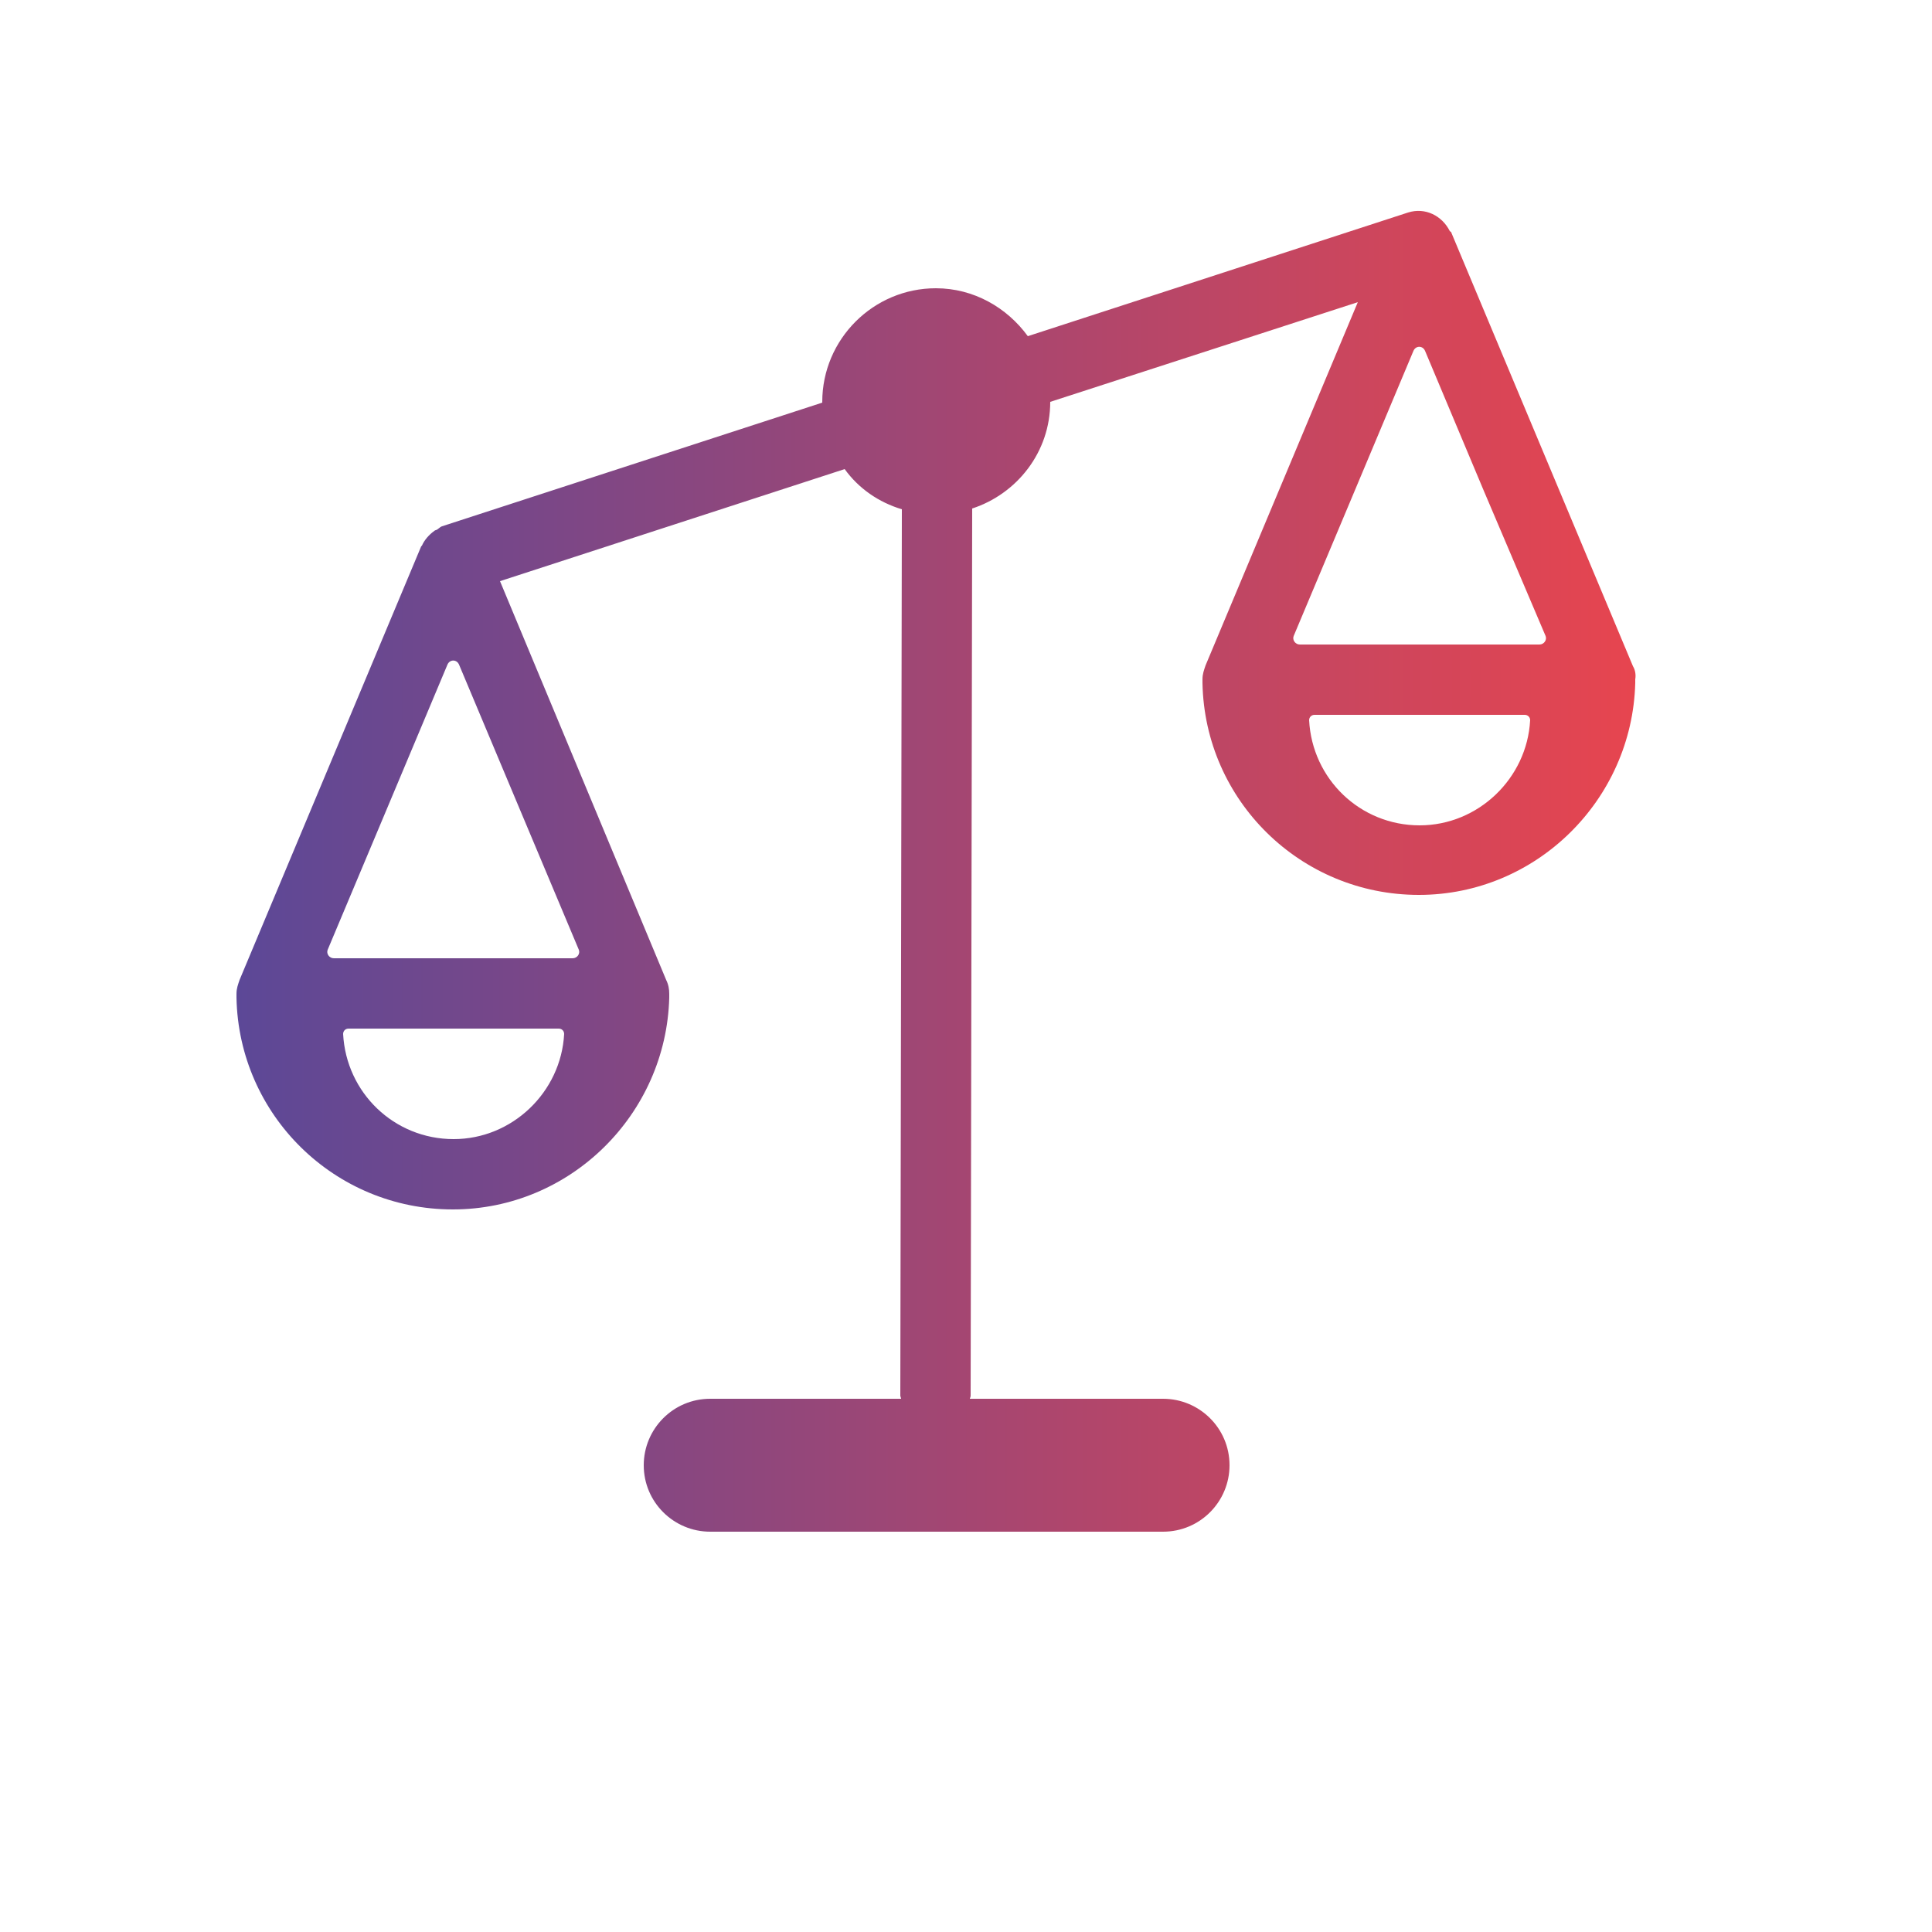 <?xml version="1.0" encoding="utf-8"?>
<!-- Generator: Adobe Illustrator 23.1.1, SVG Export Plug-In . SVG Version: 6.00 Build 0)  -->
<svg version="1.1" id="Ebene_1" xmlns="http://www.w3.org/2000/svg" xmlns:xlink="http://www.w3.org/1999/xlink" x="0px" y="0px"
	 viewBox="0 0 25 25" style="enable-background:new 0 0 25 25;" xml:space="preserve">
<style type="text/css">
	.st0{fill:url(#SVGID_1_);}
	.st1{fill:url(#SVGID_2_);}
	.st2{fill:url(#SVGID_3_);}
	.st3{fill:url(#SVGID_4_);}
	.st4{fill:url(#SVGID_5_);}
	.st5{fill:url(#SVGID_6_);}
	.st6{fill:url(#SVGID_7_);}
	.st7{fill:url(#SVGID_8_);}
	.st8{fill:url(#SVGID_9_);}
	.st9{fill:url(#SVGID_10_);}
	.st10{fill:url(#SVGID_11_);}
	.st11{fill:url(#SVGID_12_);}
	.st12{fill:url(#SVGID_13_);}
	.st13{fill:url(#SVGID_14_);}
</style>
<g>
	<linearGradient id="SVGID_1_" gradientUnits="userSpaceOnUse" x1="3.066" y1="11.284" x2="21.17" y2="11.284">
		<stop  offset="0" style="stop-color:#5C4897"/>
		<stop  offset="1" style="stop-color:#E7454F"/>
	</linearGradient>
	<path class="st0" d="M21.13,8.62C21.13,8.62,21.13,8.62,21.13,8.62l-2.35-5.61c0-0.01-0.01-0.01-0.02-0.02
		c-0.1-0.2-0.32-0.31-0.54-0.24l-4.92,1.6c-0.27-0.37-0.7-0.62-1.19-0.62c-0.81,0-1.47,0.66-1.47,1.47c0,0,0,0.01,0,0.01l-4.92,1.6
		C5.69,6.82,5.67,6.85,5.64,6.86c-0.01,0-0.02,0.01-0.02,0.01C5.55,6.92,5.49,6.99,5.46,7.06c0,0-0.01,0.01-0.01,0.01L3.1,12.68
		c0,0,0,0,0,0c-0.02,0.06-0.04,0.11-0.04,0.18c0,0.01,0,0.02,0,0.03c0,0.01,0,0.01,0,0.02c0.03,1.52,1.27,2.74,2.8,2.74
		c1.52,0,2.76-1.23,2.8-2.74c0-0.01,0-0.01,0-0.02c0-0.01,0-0.02,0-0.03c0-0.06-0.01-0.12-0.04-0.18c0,0,0,0,0,0L6.47,7.52
		l4.46-1.45l0,0c0.18,0.25,0.44,0.43,0.74,0.52l-0.02,11.47c0,0.01,0.01,0.03,0.01,0.04H9.19c-0.48,0-0.86,0.39-0.86,0.86v0
		c0,0.48,0.39,0.86,0.86,0.86h5.86c0.48,0,0.86-0.39,0.86-0.86v0c0-0.48-0.39-0.86-0.86-0.86h-2.5c0-0.01,0.01-0.02,0.01-0.04
		l0.02-11.48c0.58-0.19,1.01-0.73,1.01-1.38l3.98-1.29l0,0l-1.97,4.7c0,0,0,0,0,0c-0.02,0.06-0.04,0.11-0.04,0.18
		c0,0.01,0,0.02,0,0.03c0,0.01,0,0.01,0,0.02c0.03,1.52,1.27,2.74,2.8,2.74c1.52,0,2.76-1.23,2.8-2.74c0-0.01,0-0.01,0-0.02
		c0-0.01,0-0.02,0-0.03C21.17,8.73,21.16,8.67,21.13,8.62z M5.87,14.74c-0.77,0-1.39-0.6-1.43-1.36c0-0.04,0.03-0.07,0.07-0.07h2.72
		c0.04,0,0.07,0.03,0.07,0.07C7.26,14.13,6.63,14.74,5.87,14.74z M6.7,10.41l0.79,1.88c0.02,0.05-0.02,0.11-0.08,0.11H5.87H4.32
		c-0.06,0-0.1-0.06-0.08-0.11l0.79-1.88L5.79,8.6c0.03-0.07,0.12-0.07,0.15,0L6.7,10.41z M18.37,10.68c-0.77,0-1.39-0.6-1.43-1.36
		c0-0.04,0.03-0.07,0.07-0.07h2.72c0.04,0,0.07,0.03,0.07,0.07C19.76,10.07,19.13,10.68,18.37,10.68z M19.92,8.34h-1.55h-1.55
		c-0.06,0-0.1-0.06-0.08-0.11l0.79-1.88l0.76-1.81c0.03-0.07,0.12-0.07,0.15,0l0.76,1.81L20,8.23C20.02,8.28,19.98,8.34,19.92,8.34z
		"/>
</g>
</svg>
